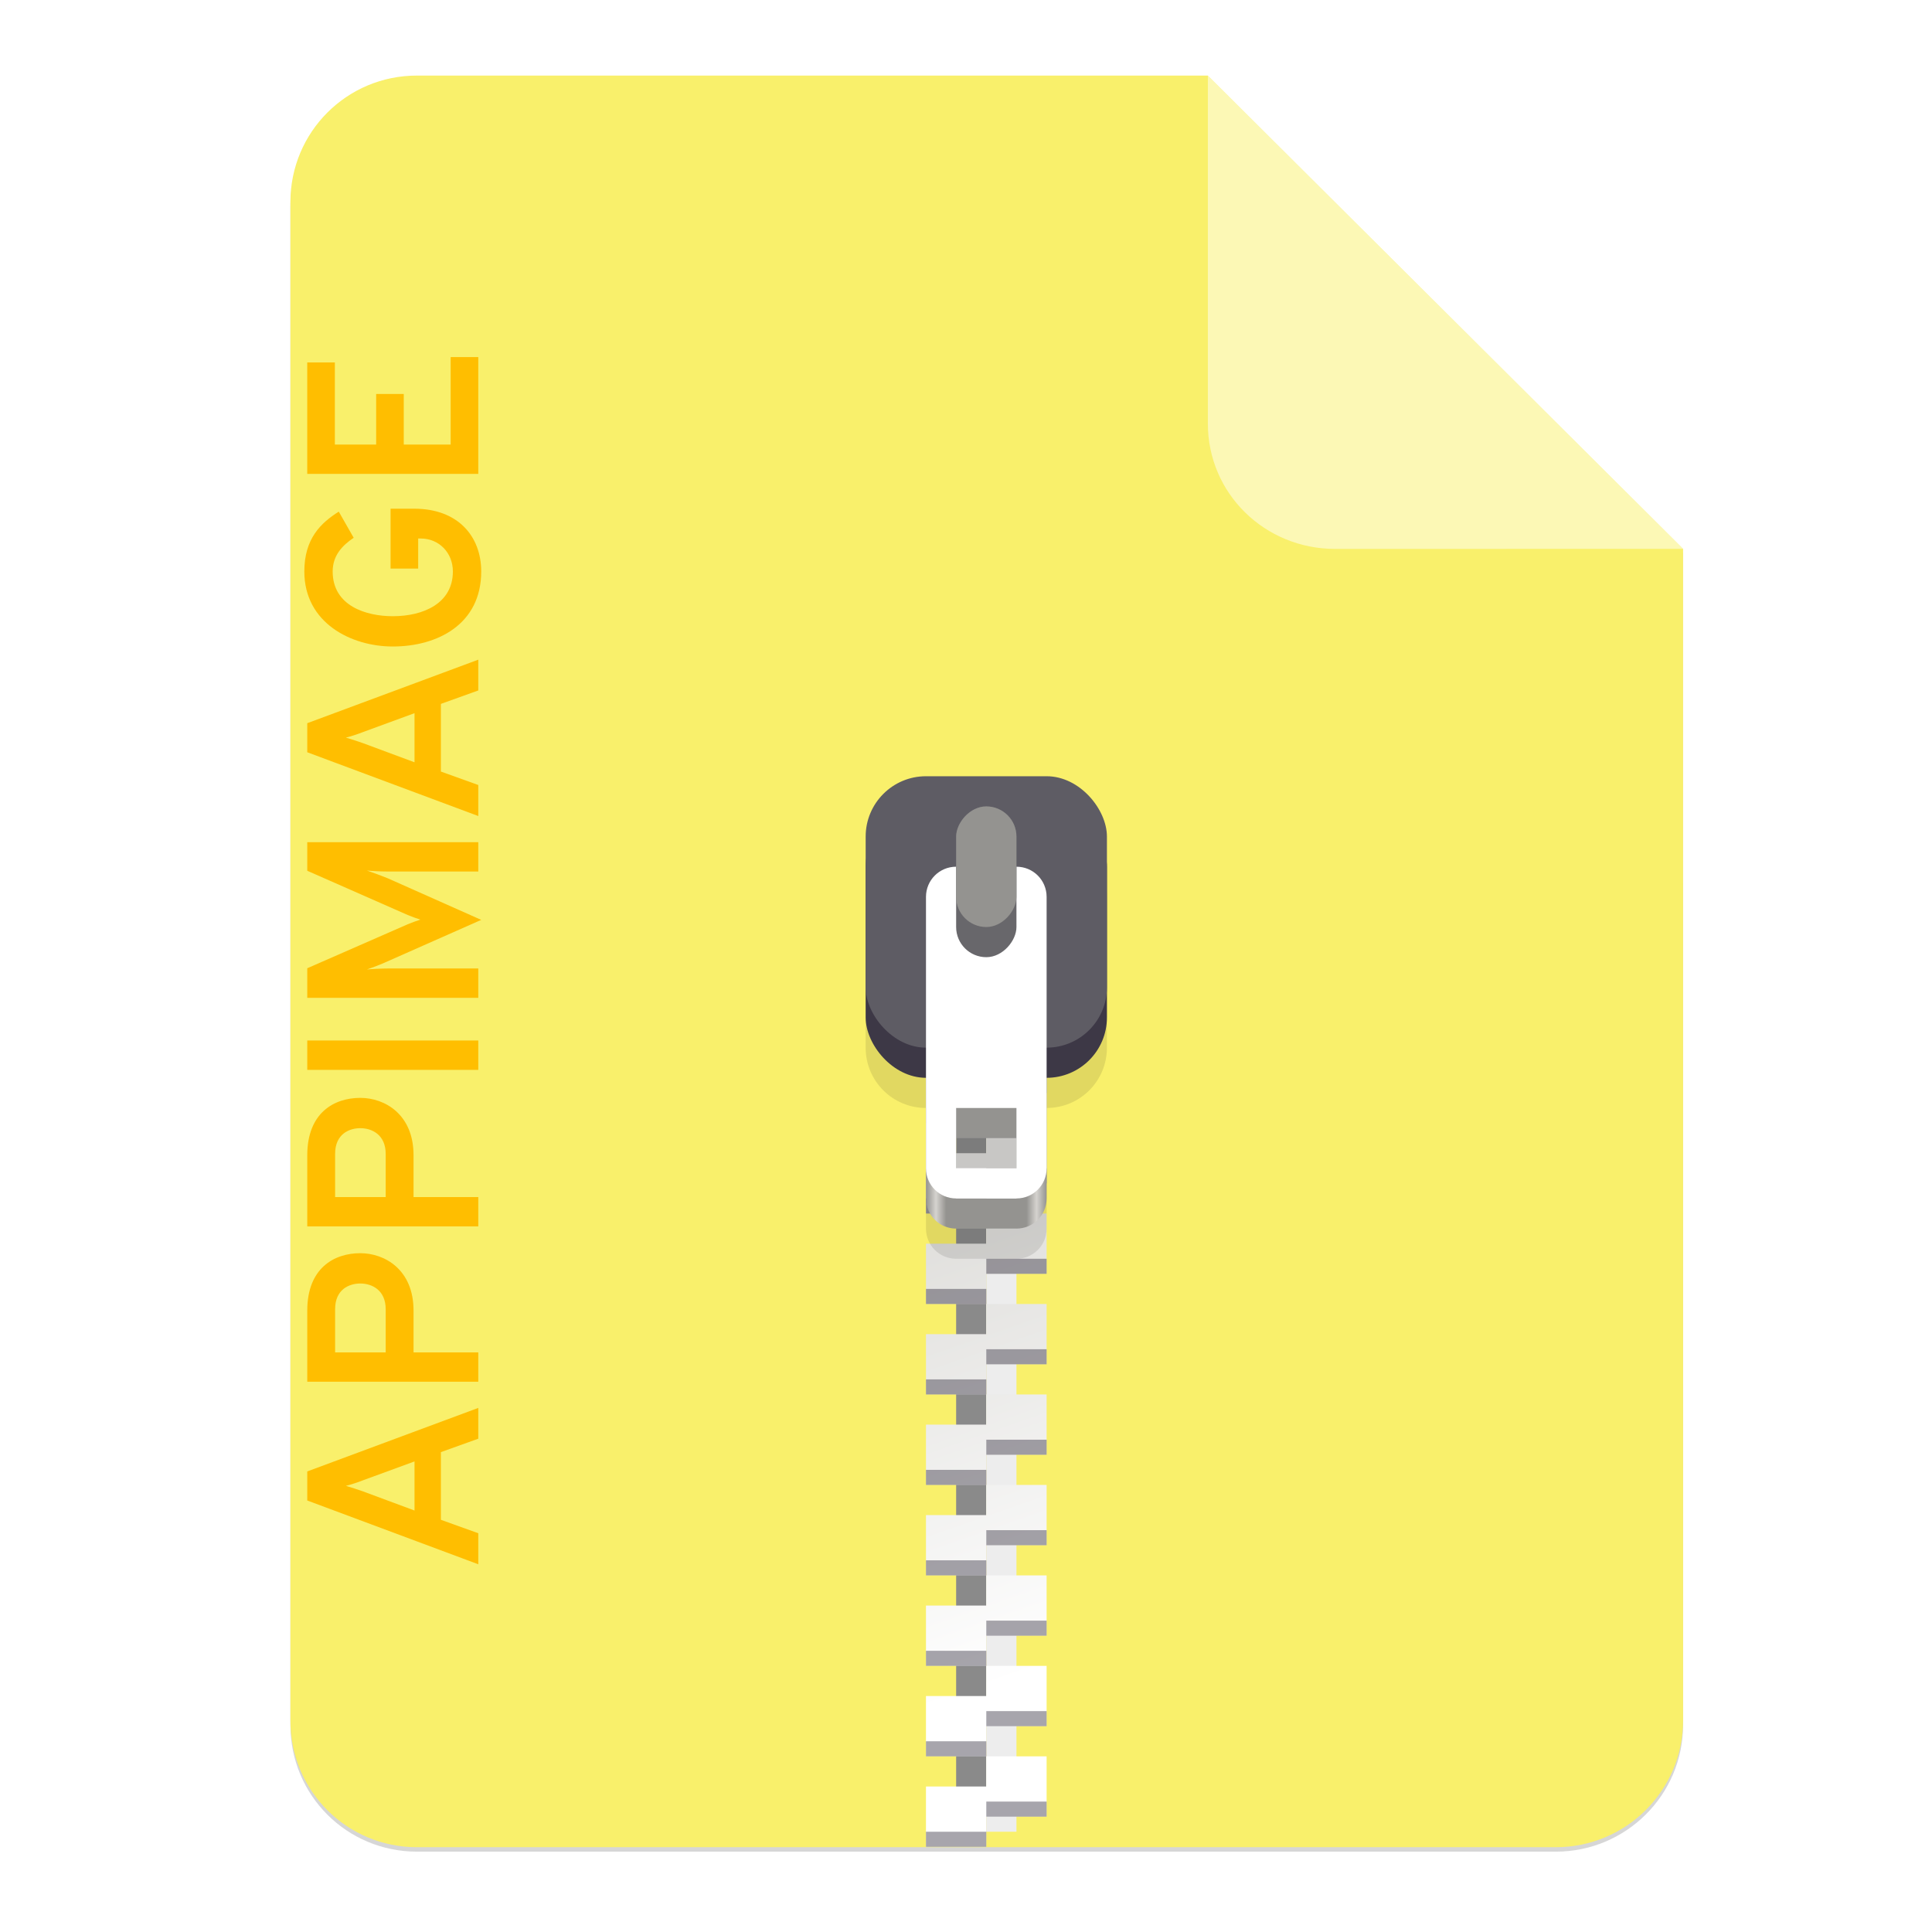 <svg enable-background="new" height="128" viewBox="0 0 128 128" width="128" xmlns="http://www.w3.org/2000/svg" xmlns:xlink="http://www.w3.org/1999/xlink">
  <filter id="filter16020" color-interpolation-filters="sRGB" height="1.021" width="1.027" x="-.014" y="-.011">
    <feGaussianBlur stdDeviation="2"/>
  </filter>
  <linearGradient id="linearGradient1610" gradientUnits="userSpaceOnUse" x1="70.586" x2="60" y1="223.255" y2="193">
    <stop offset="0" stop-color="#fff"/>
    <stop offset="1" stop-color="#deddda"/>
  </linearGradient>
  <linearGradient id="linearGradient1612" gradientUnits="userSpaceOnUse" x1="60" x2="68" y1="268" y2="268">
    <stop offset="0" stop-color="#949390"/>
    <stop offset=".083" stop-color="#d5d3cf"/>
    <stop offset=".167" stop-color="#949390"/>
    <stop offset=".833" stop-color="#949390"/>
    <stop offset=".917" stop-color="#d5d3cf"/>
    <stop offset="1" stop-color="#949390"/>
  </linearGradient>
  <g enable-background="new" stroke-width=".25" transform="matrix(.262 0 0 .262 -1.675 52.081)">
    <path d="m111.828-178.55h200l120.172 119.672.005 296.24c0 17.728-14.449 32.088-32.177 32.088h-288c-17.728 0-32-14.272-32-32v-384c0-17.728 14.272-32 32-32z" filter="url(#filter16020)" opacity=".4"/>
    <path d="m111.828-179.672h200l120.172 119.672.005 296.24c0 17.728-14.449 32.088-32.177 32.088h-288c-17.728 0-32-14.272-32-32v-384c0-17.728 14.272-32 32-32z" fill="#f9f06b"/>
    <path d="m311.828-179.672v88c0 17.728 14.442 31.694 32.17 31.694l88.001-.022z" fill="#fff" opacity=".5"/>
    <g enable-background="new" transform="matrix(3.813 0 0 3.813 -1011.393 -832.477)">
      <path d="m330.335 227.672h2v60h-2z" fill="#8a8a8a"/>
      <path d="m332.335 287.671h2v-60h-2z" fill="#ededed"/>
      <g enable-background="new" transform="translate(268.335 52.672)">
        <path d="m60 178v4h4v-2h4v-2h-4zm4 4v2h-4v4h4v-2h4v-4zm0 6v2h-4v4h4v-2h4v-4zm0 6v2h-4v4h4v-2h4v-2-2zm0 6v2h-4v4h4v-2h4v-4zm0 6v2h-4v4h4v-2h4v-4zm0 6v2h-4v4h4v-2h4v-2-2zm0 6v2h-4v4h4v-2h4v-4zm0 6v2h-4v4h4v-2h4v-4zm0 6v2h-4v4h4v-2h4v-2-2z" fill="url(#linearGradient1610)"/>
        <path d="m64 179v1h4v-1zm-4 2v1h4v-1zm4 4v1h4v-1zm-4 2v1h4v-1zm4 4v1h4v-1zm-4 2v1h4v-1zm4 4v1h4v-1zm-4 2v1h4v-1zm4 4v1h4v-1zm-4 2v1h4v-1zm4 4v1h4v-1zm-4 2v1h4v-1zm4 4v1h4v-1zm-4 2v1h4v-1zm4 4v1h4v-1zm-4 2v1h4v-1zm4 4v1h4v-1zm-4 2v1h4v-1zm4 4v1h4v-1zm-4 2v1h4v-1z" fill="#241f31" opacity=".4"/>
      </g>
      <path d="m328.335 221.672c-2.216 0-4 1.784-4 4v10c0 2.216 1.784 4 4 4v8c0 1.108.892 2 2 2h4c1.108 0 2-.892 2-2v-8c2.216 0 4-1.784 4-4v-10c0-2.216-1.784-4-4-4zm2 22h4v4h-4z" opacity=".1"/>
      <g enable-background="new" transform="translate(268.335 -30.328)">
        <path d="m62 258c-1.108 0-2 .892-2 2v16c0 1.108.892 2 2 2h4c1.108 0 2-.892 2-2v-16c0-1.108-.892-2-2-2zm0 14h4v4h-4z" fill="url(#linearGradient1612)"/>
        <rect fill="#3d3846" height="18" rx="4" width="16" x="56" y="250"/>
        <rect fill="#5e5c64" height="18" rx="4" width="16" x="56" y="248"/>
        <path d="m62 254c-1.108 0-2 .892-2 2v18c0 1.108.892 2 2 2h4c1.108 0 2-.892 2-2v-18c0-1.108-.892-2-2-2zm0 16h4v4h-4z" fill="#fff"/>
        <g transform="scale(1 -1)">
          <rect fill="#68676b" height="10" rx="2" width="4" x="62" y="-260"/>
          <rect fill="#949390" height="8" rx="2" width="4" x="62" y="-258"/>
        </g>
      </g>
      <path d="m574.059-7.292v-4.059l-22.549 8.375v3.833l22.549 8.408v-4.091l-4.929-1.772v-8.923zm-8.408 2.996v6.475l-6.765-2.513c-.644-.226-1.611-.548-2.287-.741.676-.161 1.643-.483 2.287-.741zm8.408-10.509v-3.866h-8.536v-5.508c0-5.412-3.801-7.57-7.022-7.57-3.447 0-6.99 1.965-6.99 7.57v9.374zm-12.209-9.567v5.702h-6.668v-5.702c0-2.641 1.901-3.382 3.318-3.382 1.578 0 3.35.902 3.35 3.382zm12.209-10.912v-3.866h-8.536v-5.508c0-5.412-3.801-7.57-7.022-7.57-3.447 0-6.99 1.965-6.99 7.57v9.374zm-12.209-9.567v5.702h-6.668v-5.702c0-2.641 1.901-3.382 3.318-3.382 1.578 0 3.35.902 3.35 3.382zm12.209-11.073v-3.866h-22.549v3.866zm0-30.016h-22.549v3.769l13.24 5.831c.548.225 1.16.451 1.675.612-.515.161-1.127.387-1.675.612l-13.24 5.798v3.898h22.549v-3.866h-11.983c-.805 0-2.094.064-2.706.129.87-.29 1.933-.709 2.706-1.063l12.37-5.476-12.305-5.476c-.805-.322-1.901-.741-2.77-1.031.612.064 1.901.129 2.706.129h11.983zm0-20.004v-4.059l-22.549 8.375v3.833l22.549 8.408v-4.091l-4.929-1.772v-8.923zm-8.408 2.996v6.475l-6.765-2.513c-.644-.226-1.611-.548-2.287-.741.676-.161 1.643-.483 2.287-.741zm8.794-18.68c0-4.671-3.092-8.279-8.826-8.279h-3.125v7.892h3.64v-3.962h.354c2.352 0 4.22 1.836 4.22 4.349 0 4.188-3.866 5.895-7.924 5.895-3.511 0-7.924-1.353-7.924-5.895 0-2.126 1.289-3.447 2.77-4.445l-1.965-3.447c-2.352 1.482-4.542 3.543-4.542 7.892 0 6.765 6.153 9.889 11.661 9.889 5.895 0 11.661-2.931 11.661-9.889zm-.387-12.873v-15.398h-3.64v11.532h-6.185v-6.668h-3.64v6.668h-5.444v-10.824h-3.64v14.689z" fill="#ffbe00" stroke-width=".268" transform="matrix(.503 0 0 .503 9.893 265.273)"/>
    </g>
  </g>
</svg>
